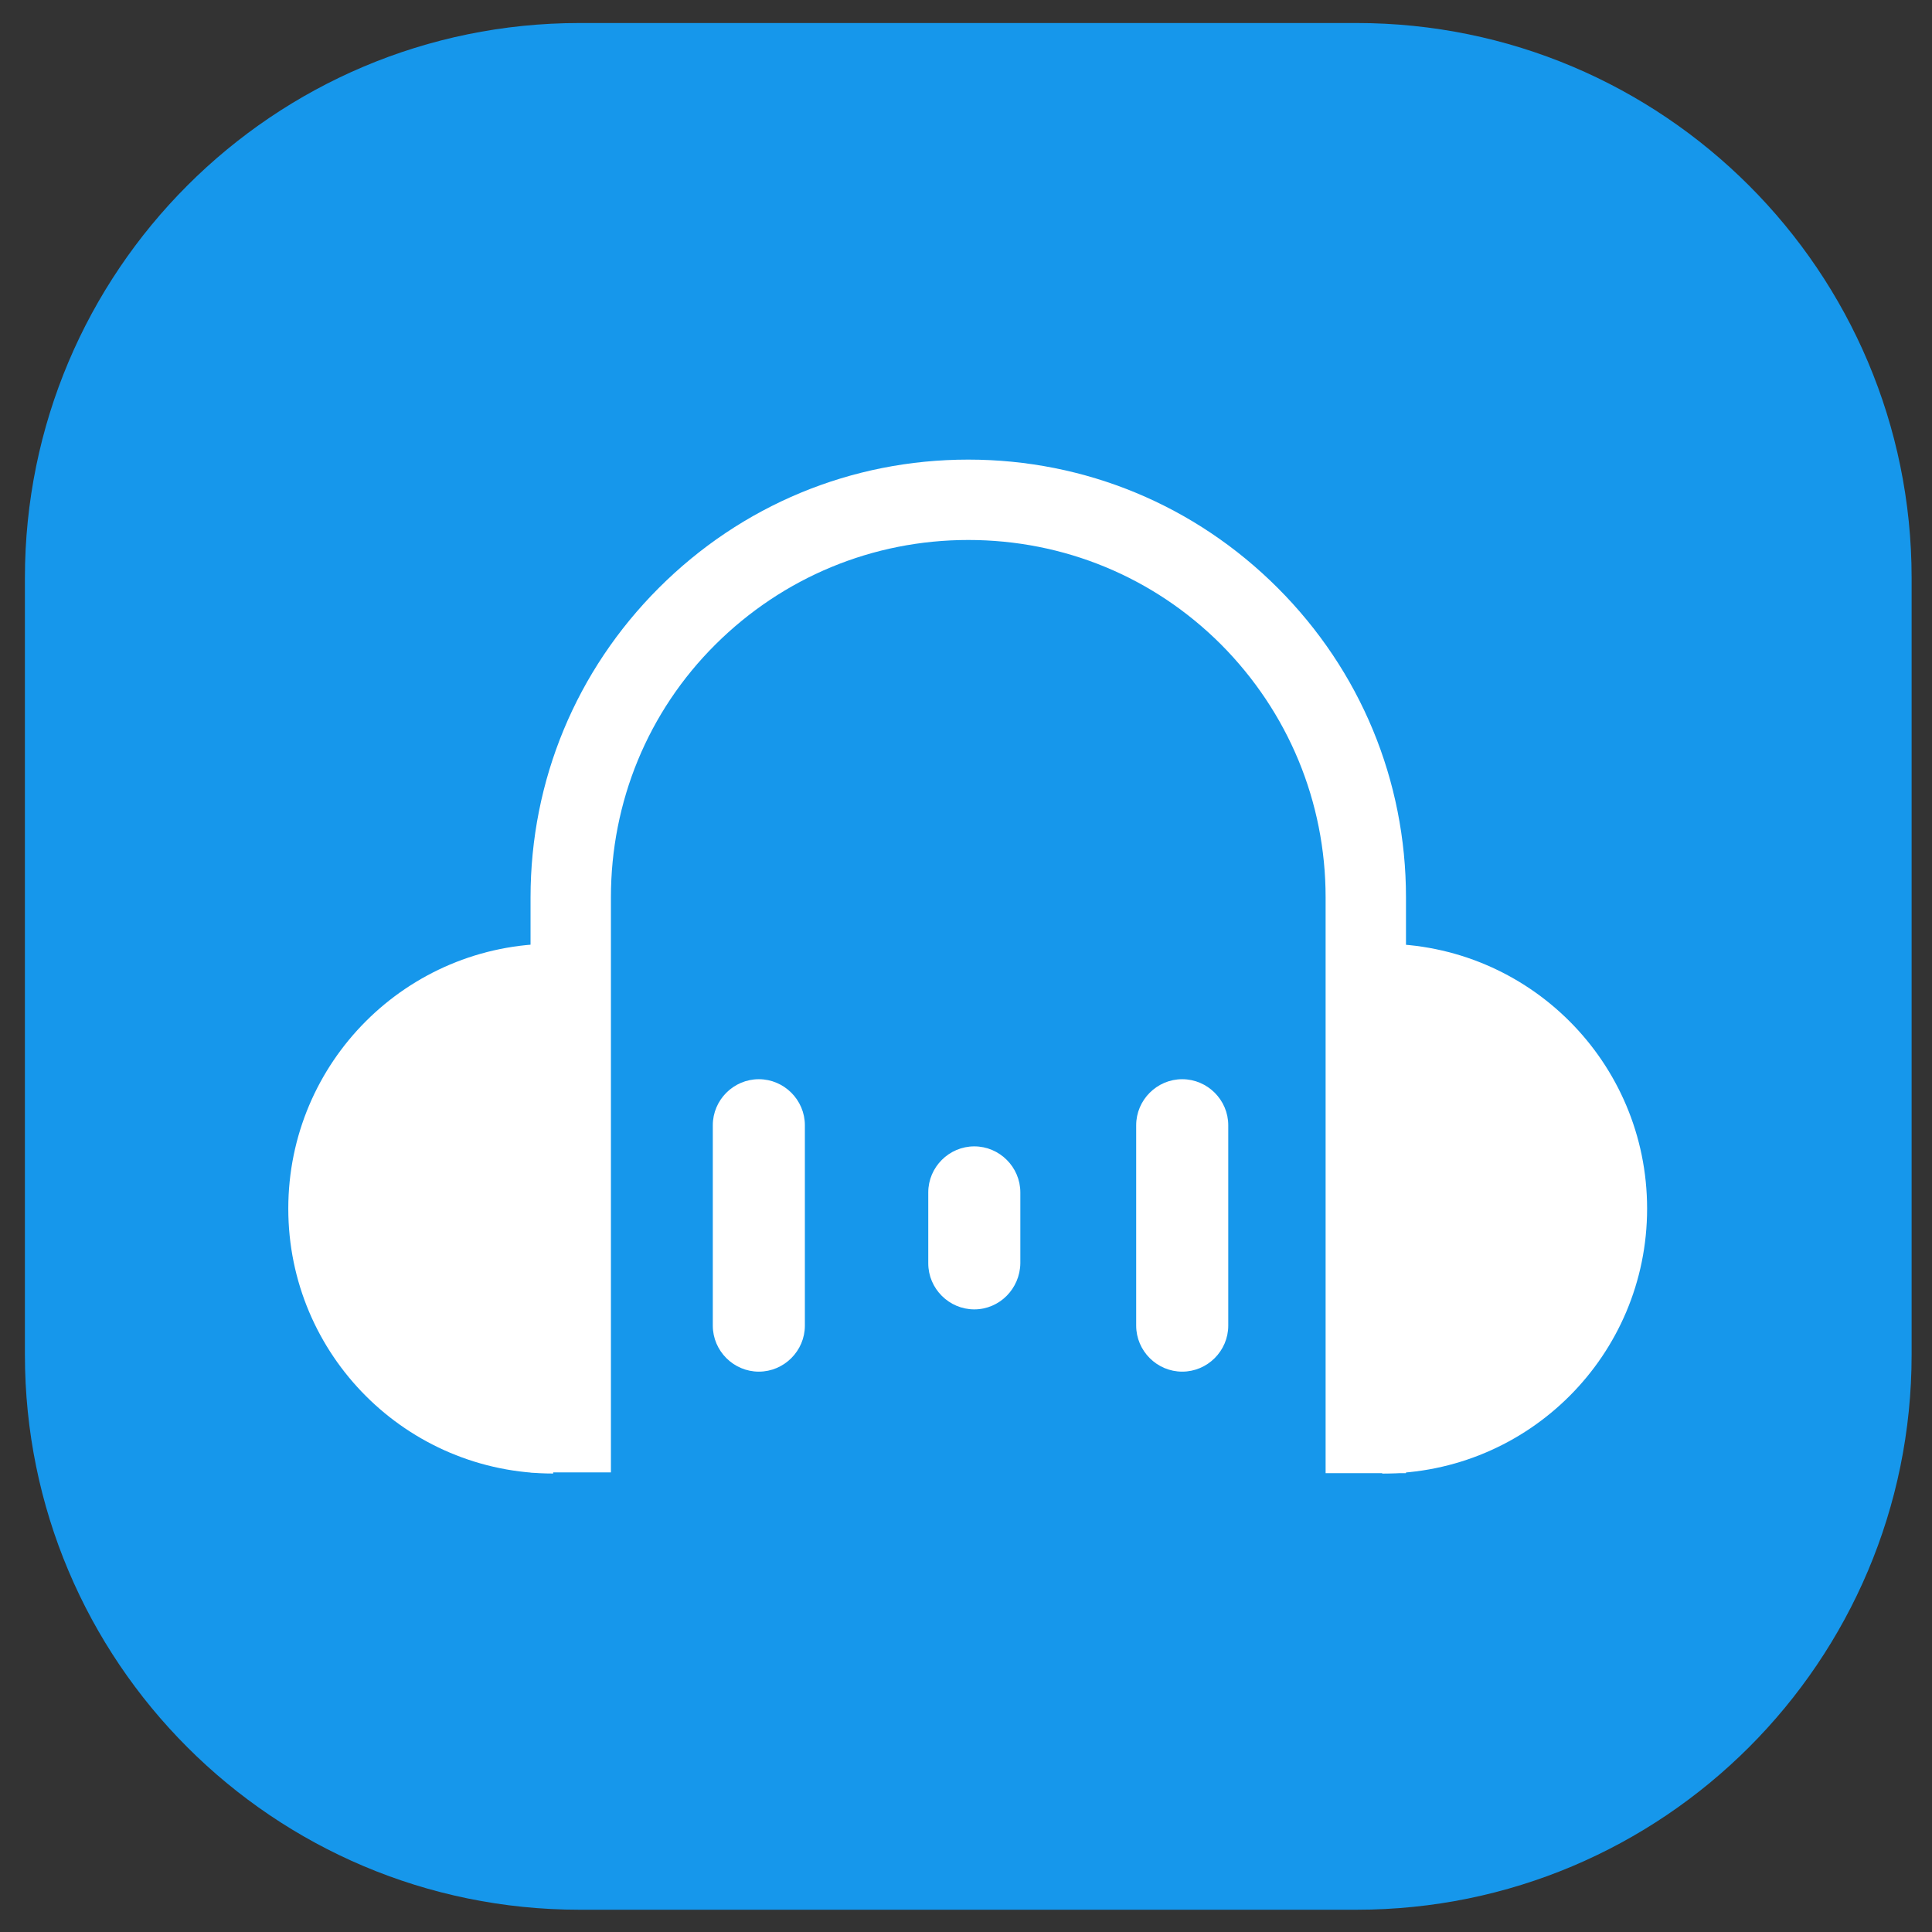 <?xml version="1.0" standalone="no"?><!DOCTYPE svg PUBLIC "-//W3C//DTD SVG 1.1//EN" "http://www.w3.org/Graphics/SVG/1.1/DTD/svg11.dtd"><svg t="1718691867587" class="icon" viewBox="0 0 1024 1024" version="1.1" xmlns="http://www.w3.org/2000/svg" p-id="23972" xmlns:xlink="http://www.w3.org/1999/xlink" width="32" height="32"><rect x="0" y="0" width="1024" height="1024" fill="#333333" stroke="none"/><path d="M719 1012.2H307.2c-162.4 0-294-131.6-294-294.2V306.4c0-162.6 131.6-294.2 294-294.2h411.8c162.4 0 294.2 131.6 294.2 294.2V718c0 162.6-131.8 294.2-294.2 294.2z" fill="#1697EB" p-id="23973"></path><path d="M293.2 500.2c-77.6 0-140.4 62.8-140.4 140.4s62.8 140.4 140.4 140.4m439.4-280.8c77.6 0 140.4 62.8 140.4 140.4s-62.8 140.4-140.4 140.4" fill="#FFFFFF" p-id="23974"></path><path d="M745.2 780.8h-42.6V475.6c0-50.6-19.8-98.2-55.4-134-35.8-35.8-83.4-55.4-134-55.4s-98.2 19.8-134 55.4-55.4 83.4-55.4 134v304.8h-42.6V475.6c0-62 24.2-120.2 68-164s102-68 164-68 120.2 24.2 164 68 68 102 68 164v305.2z" fill="#FFFFFF" p-id="23975"></path><path d="M402.2 727c-13.4 0-24.4-11-24.4-24.4v-106.2c0-13.4 11-24.4 24.4-24.4s24.4 11 24.4 24.4v106.2c0 13.4-11 24.4-24.4 24.4z m224.4 0c-13.4 0-24.4-11-24.4-24.4v-106.2c0-13.4 11-24.4 24.4-24.4 13.4 0 24.4 11 24.4 24.4v106.2c0 13.4-11 24.4-24.4 24.4zM516.4 694c-13.4 0-24.4-11-24.4-24.4V632c0-13.4 11-24.4 24.4-24.4s24.4 11 24.4 24.4v37.6c-0.2 13.4-11 24.4-24.4 24.4z" fill="#FFFFFF" p-id="23976"></path></svg>